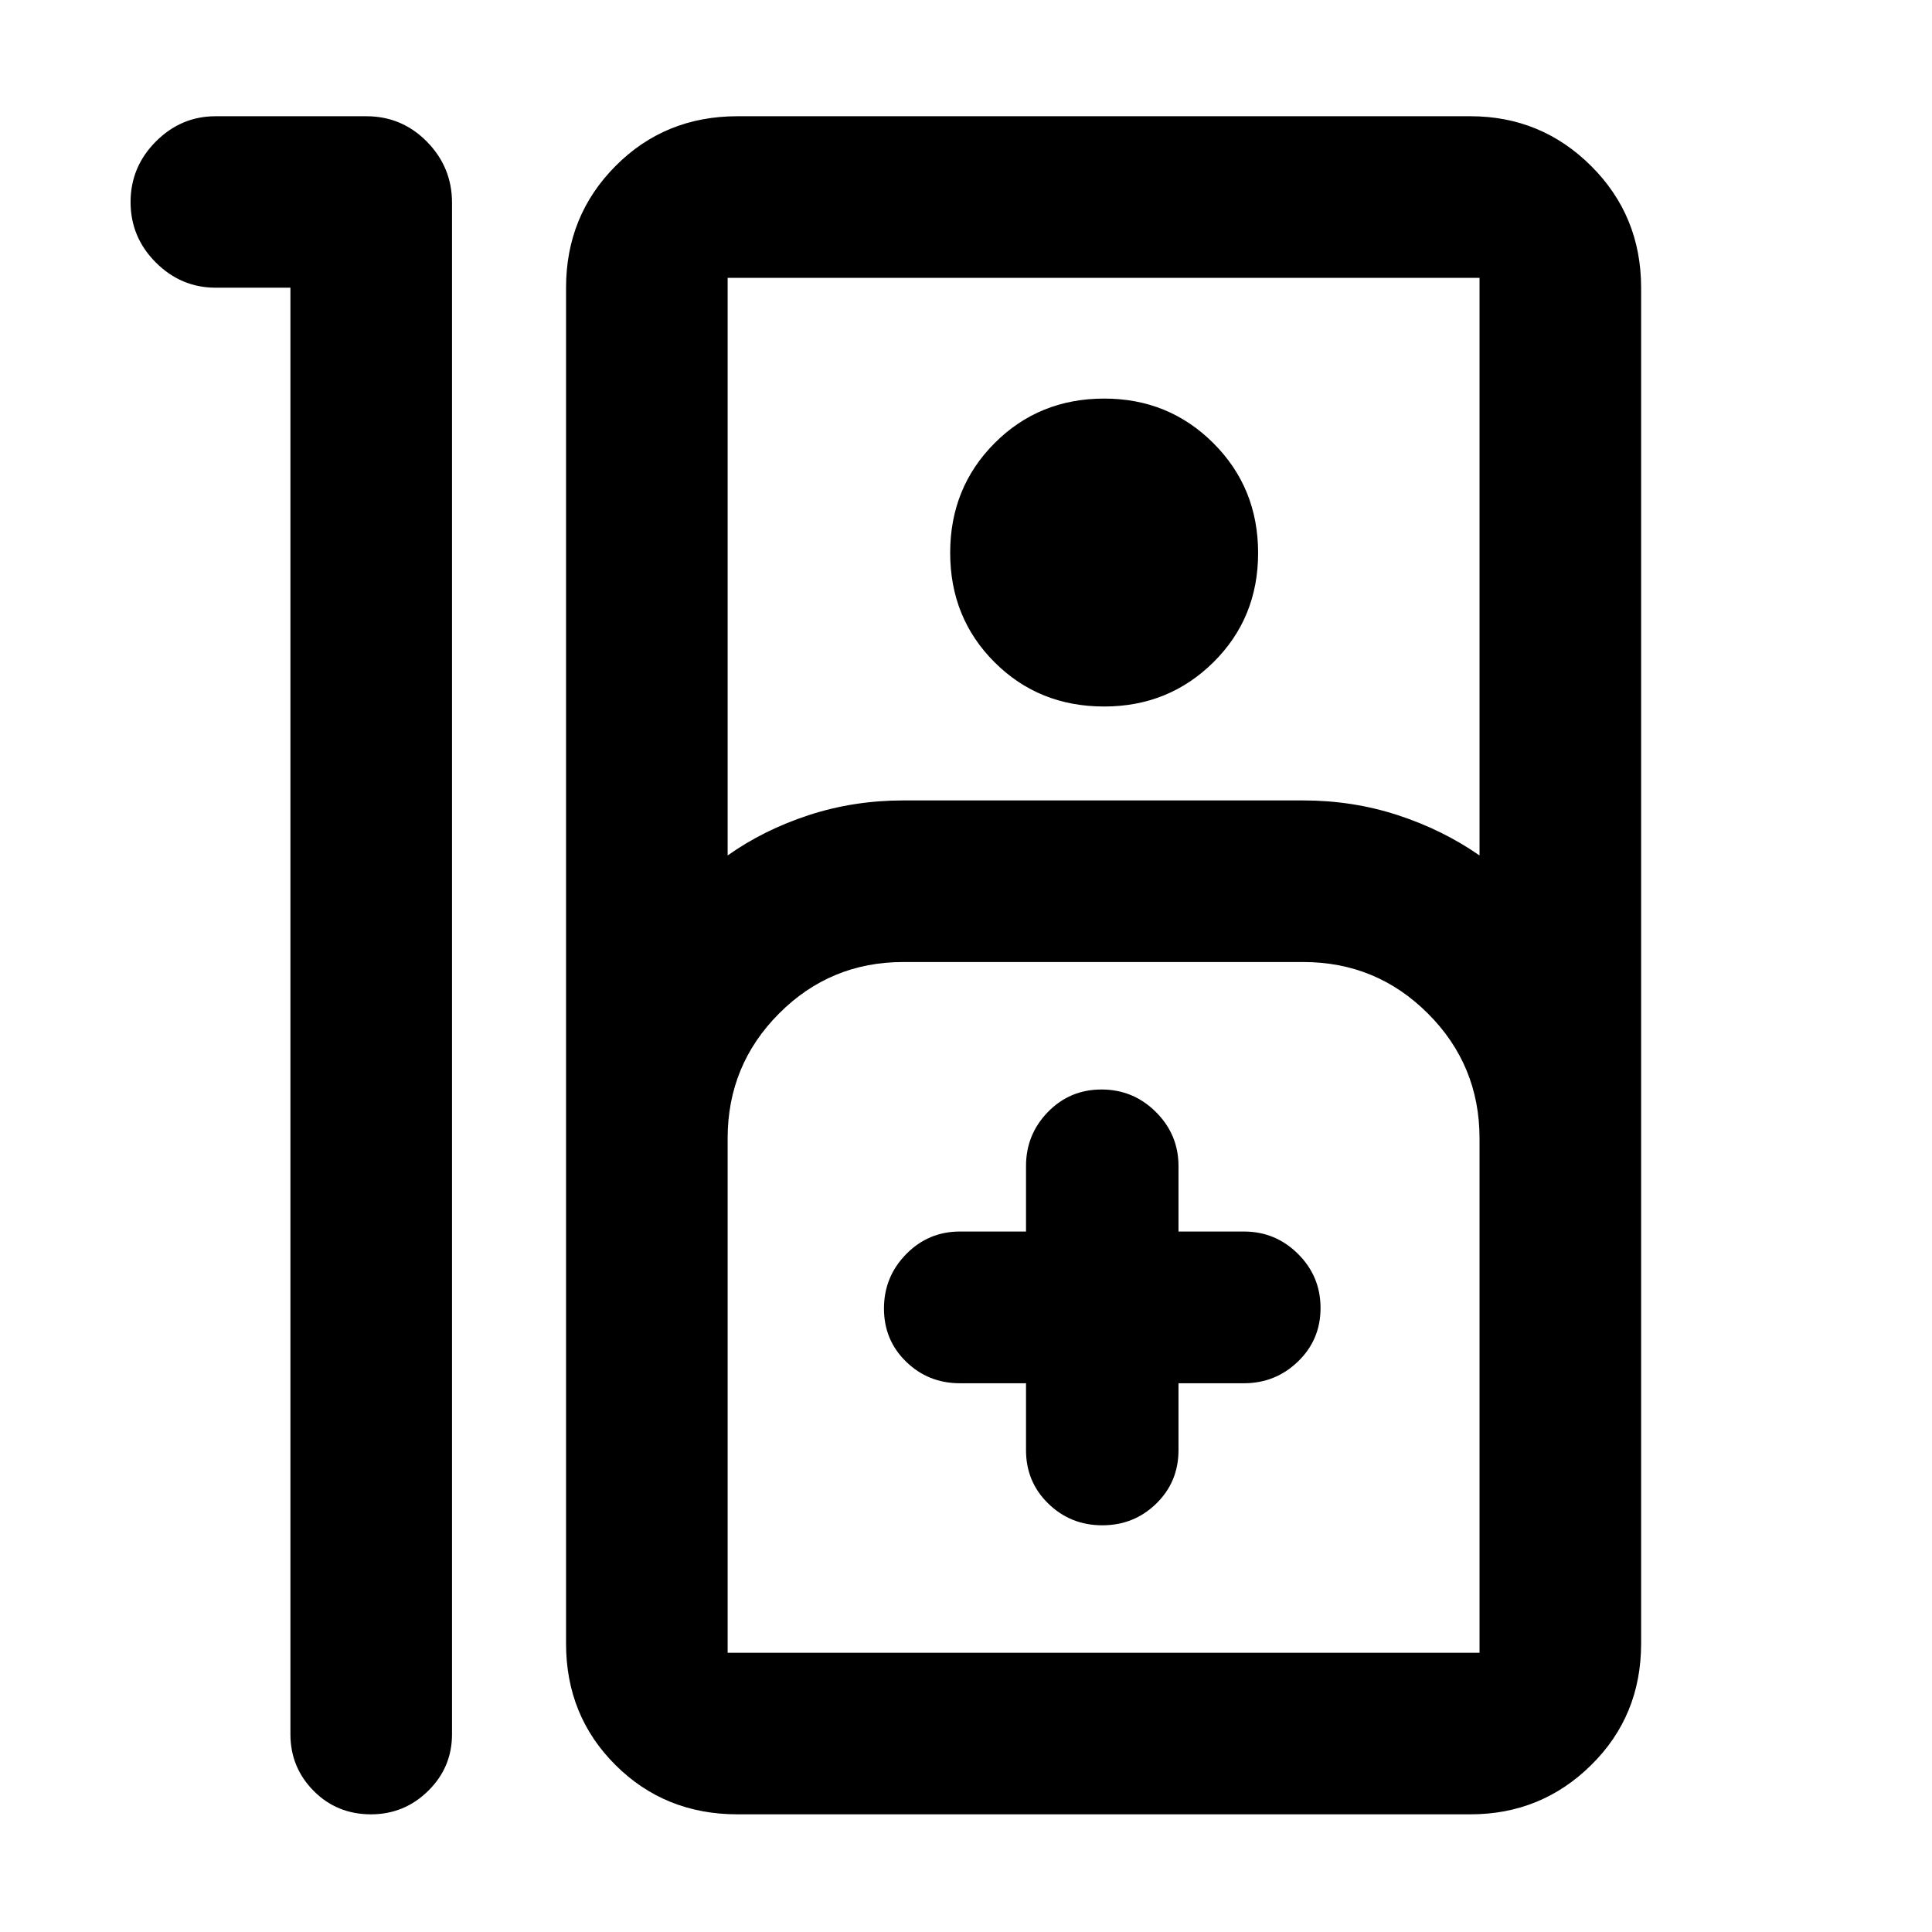 <svg xmlns="http://www.w3.org/2000/svg" height="40" viewBox="0 -960 960 960" width="40"><path d="M184.36-58.47q-16.96 0-28.51-11.65-11.54-11.65-11.54-28.14v-718.79h-37.19q-17.17 0-29.71-12.54-12.53-12.53-12.53-30t12.53-30.06q12.54-12.59 29.71-12.59h74.91q17.67 0 30.12 12.66 12.45 12.67 12.45 30.29v761.03q0 16.49-11.85 28.14-11.85 11.65-28.39 11.65Zm182.1 0q-36.04 0-60.61-24.47-24.58-24.47-24.58-60.34v-673.77q0-35.72 24.58-60.46 24.57-24.73 60.61-24.73h364.19q35.16 0 59.99 24.73 24.82 24.74 24.82 60.46v673.77q0 35.87-24.82 60.34-24.83 24.47-59.99 24.47H366.46Zm-4.9-476.46q17.98-12.74 40.33-20.04 22.35-7.3 46.97-7.3h198.68q24.62 0 46.97 7.3 22.35 7.3 40.66 20.04v-287.02H361.56v287.02Zm187.07-74.01q-32.43 0-54.46-22.01t-22.03-54.36q0-32.35 22.07-54.5 22.07-22.14 54.49-22.14 32.05 0 54.25 22.18 22.2 22.18 22.2 54.53t-22.23 54.33q-22.24 21.97-54.29 21.97ZM361.56-138.76h373.61v-255.59q0-36.4-25.62-62.01-25.61-25.62-62.01-25.62H448.86q-36.27 0-61.79 25.62-25.51 25.61-25.51 62.01v255.59Zm148.26-133.91v33.24q0 15.78 11.07 26.56 11.08 10.78 26.84 10.78t26.81-10.78q11.05-10.78 11.05-26.56v-33.24h32.53q15.67 0 26.86-10.82 11.19-10.81 11.19-26.57t-11.19-26.88q-11.19-11.12-26.86-11.12h-32.53v-32.53q0-15.68-11.24-26.87-11.24-11.18-27-11.18t-26.65 11.18q-10.88 11.19-10.88 26.87v32.53h-32.86q-15.68 0-26.7 11.24t-11.02 27q0 15.76 11.02 26.45 11.02 10.7 26.7 10.7h32.86ZM361.56-138.76h373.61-373.61Z"/></svg>